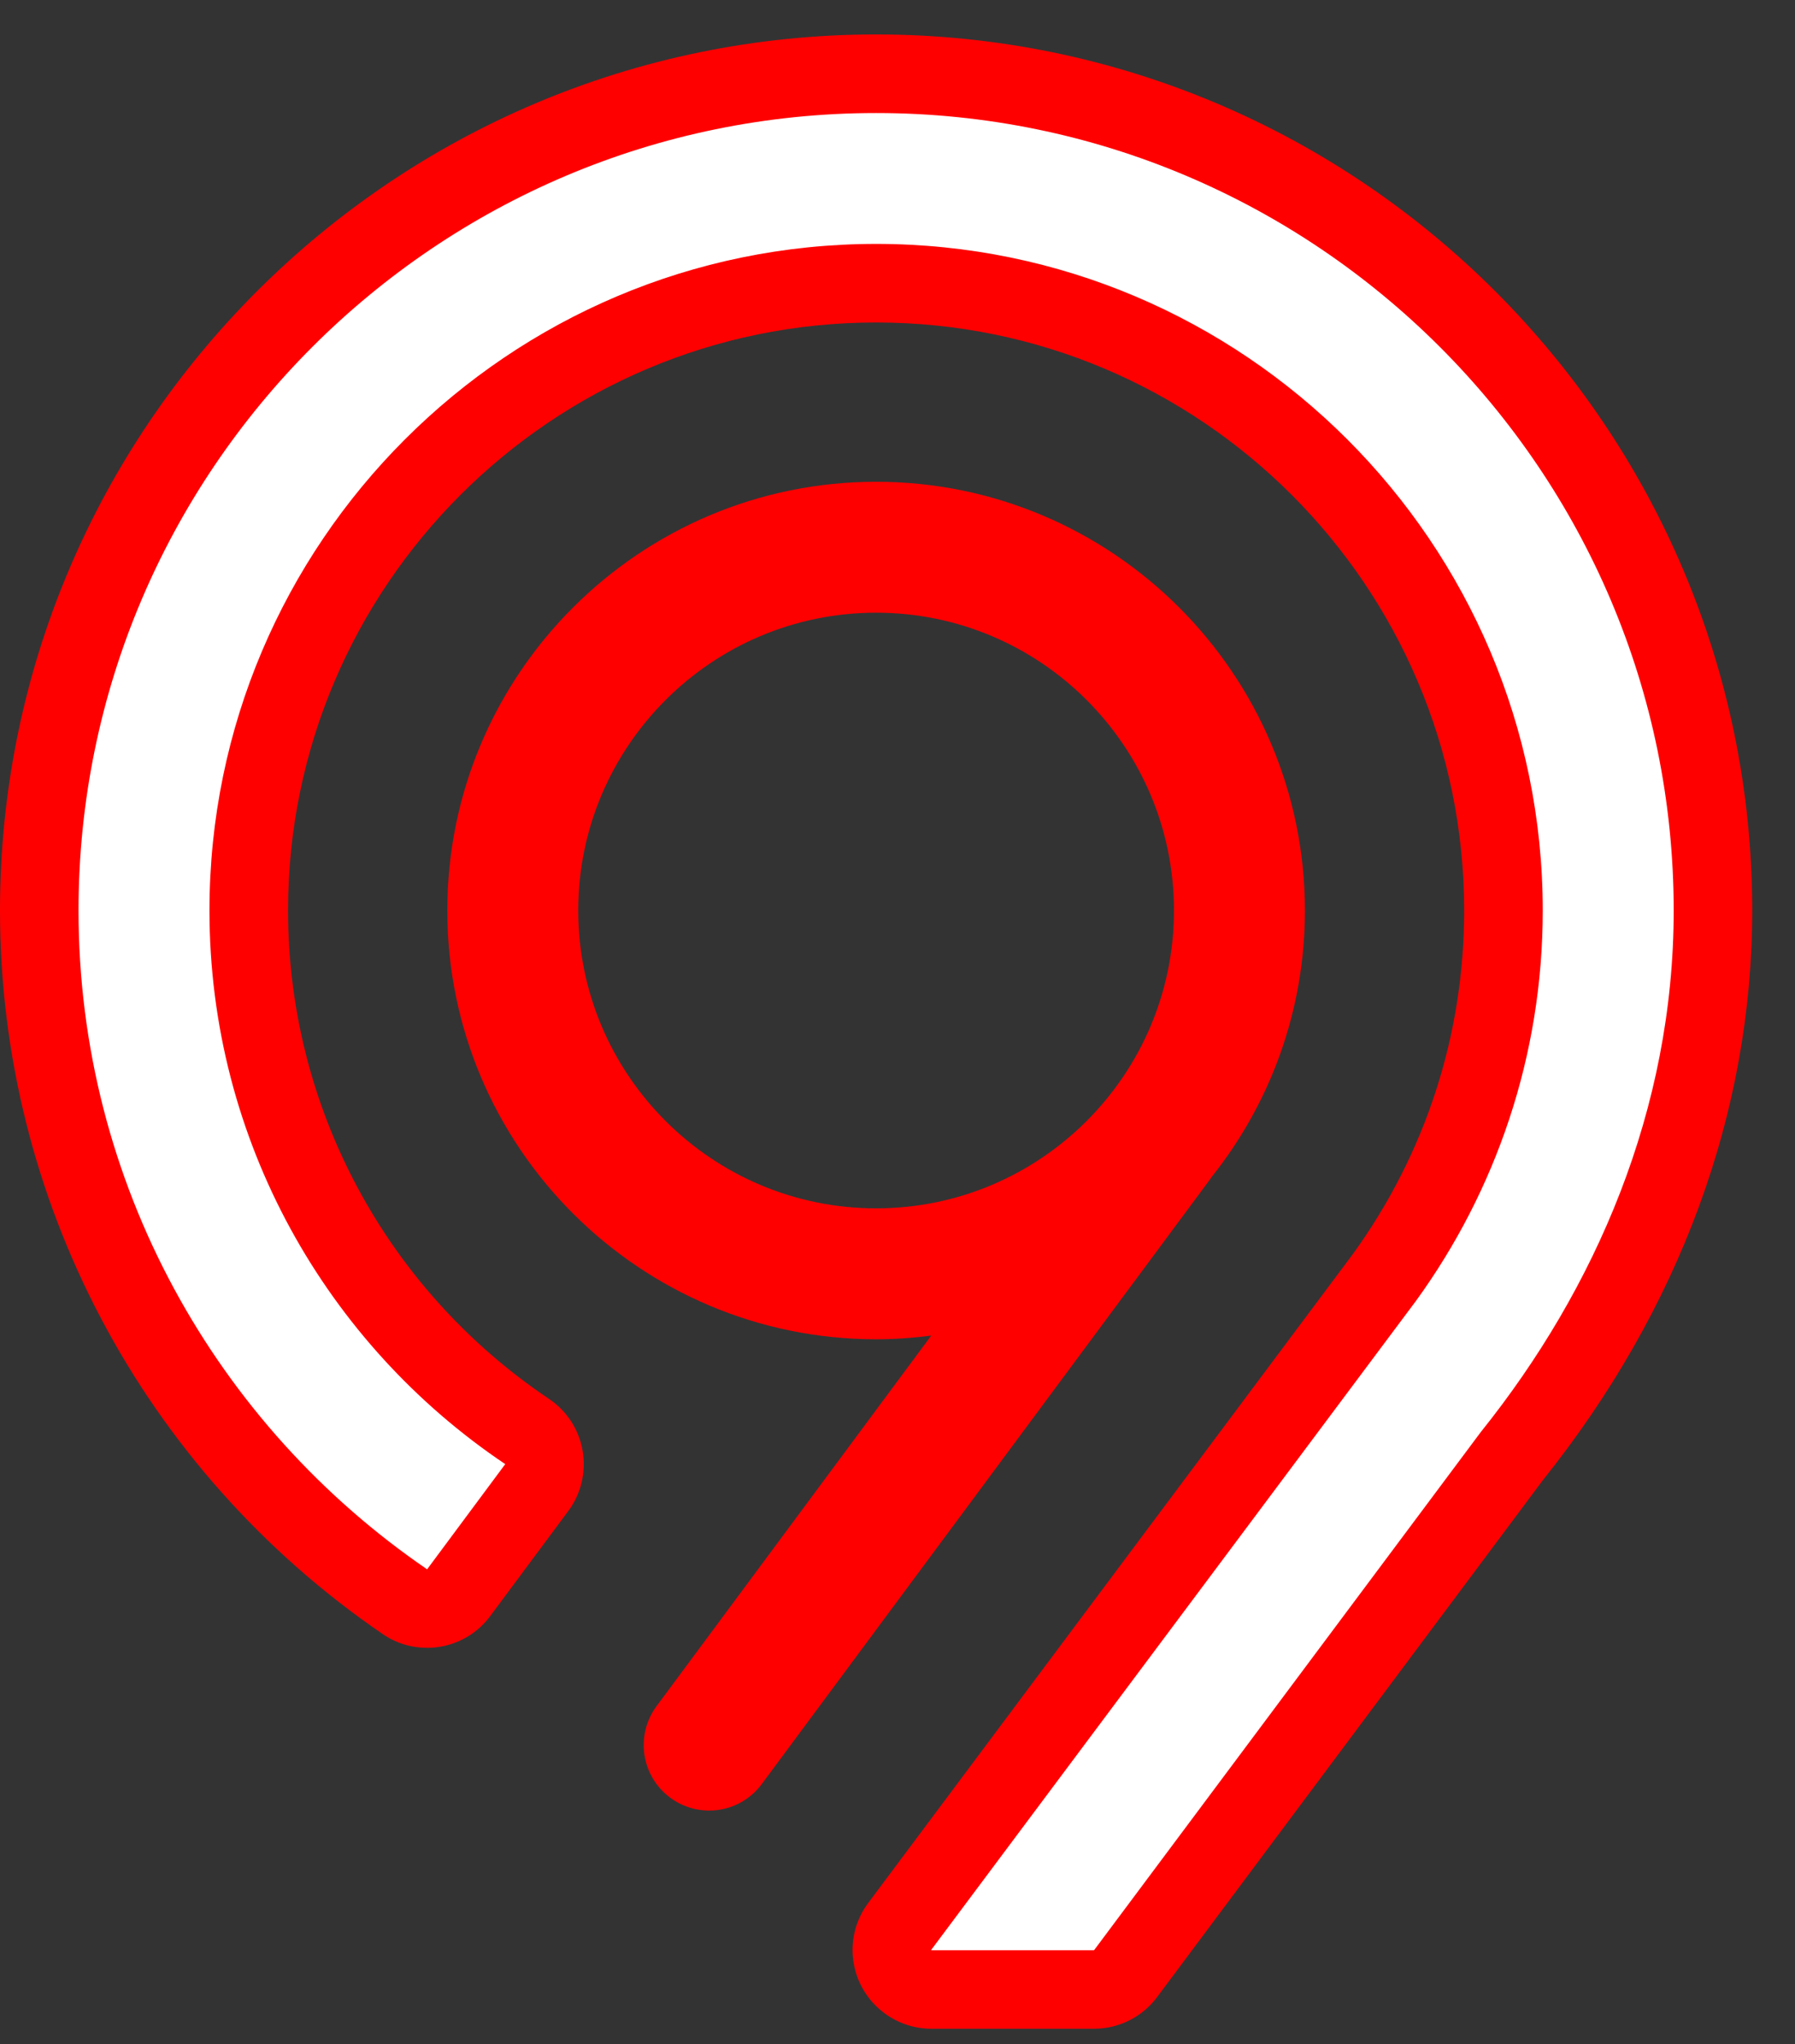 <svg width="36" height="41" viewBox="0 0 36 41" fill="none" xmlns="http://www.w3.org/2000/svg">
<rect x="0" y="0" width="36" height="41" fill="#333333" stroke="none"/>
<path d="M17.571 12.289C20.865 12.289 23.545 14.968 23.545 18.262C23.545 21.556 20.865 24.236 17.571 24.236C14.277 24.236 11.597 21.556 11.597 18.262C11.597 14.968 14.277 12.289 17.571 12.289ZM17.571 9.663C12.829 9.663 8.971 13.521 8.971 18.262C8.971 23.004 12.829 26.862 17.571 26.862C17.946 26.862 18.315 26.835 18.677 26.788L13.168 34.22C12.737 34.802 12.859 35.625 13.441 36.056C13.676 36.231 13.95 36.315 14.222 36.315C14.624 36.315 15.02 36.131 15.278 35.783L24.271 23.651C24.281 23.637 24.289 23.623 24.299 23.609C25.469 22.14 26.171 20.282 26.171 18.262C26.171 13.521 22.313 9.663 17.571 9.663Z" fill="#FF0000"/>
<path d="M18.68 39.903C18.511 39.903 18.346 39.849 18.21 39.748C18.042 39.623 17.928 39.434 17.898 39.227C17.868 39.02 17.918 38.808 18.044 38.64L27.772 25.615C29.328 23.468 30.153 20.922 30.153 18.262C30.153 11.324 24.509 5.68 17.571 5.68C10.634 5.68 4.989 11.324 4.989 18.262C4.989 22.456 7.077 26.363 10.572 28.713C10.751 28.833 10.873 29.021 10.909 29.233C10.946 29.445 10.894 29.663 10.765 29.836L9.199 31.945C9.045 32.153 8.807 32.263 8.566 32.263C8.413 32.263 8.258 32.219 8.122 32.126C3.53 28.986 0.788 23.803 0.788 18.262C0.788 9.008 8.317 1.479 17.571 1.479C26.826 1.479 34.355 9.008 34.355 18.262C34.355 22.127 32.961 25.91 30.323 29.204L22.574 39.587C22.425 39.786 22.191 39.903 21.943 39.903H18.68Z" fill="white"/>
<path d="M17.571 0.691C7.882 0.691 0 8.573 0 18.262C0 24.064 2.87 29.489 7.677 32.776C7.949 32.962 8.259 33.051 8.565 33.051C9.048 33.051 9.523 32.83 9.831 32.415L11.398 30.306C11.655 29.96 11.758 29.524 11.685 29.099C11.613 28.675 11.369 28.299 11.012 28.059C7.734 25.856 5.777 22.194 5.777 18.262C5.777 11.759 11.068 6.468 17.571 6.468C24.074 6.468 29.365 11.759 29.365 18.262C29.365 20.751 28.593 23.134 27.133 25.153L17.412 38.169C17.162 38.504 17.055 38.924 17.115 39.338C17.175 39.752 17.397 40.125 17.733 40.375L17.738 40.379C18.01 40.581 18.34 40.691 18.68 40.691H21.942C22.439 40.691 22.908 40.456 23.205 40.058L30.945 29.686C33.691 26.253 35.142 22.303 35.142 18.262C35.142 8.573 27.26 0.691 17.571 0.691ZM17.571 2.267C26.391 2.267 33.567 9.442 33.567 18.262C33.567 22.25 32.002 25.85 29.699 28.722L21.942 39.116H18.68L18.674 39.112L28.403 26.086C29.997 23.885 30.941 21.182 30.941 18.262C30.941 10.89 24.943 4.892 17.571 4.892C10.199 4.892 4.201 10.89 4.201 18.262C4.201 22.883 6.558 26.964 10.133 29.366L8.566 31.476C4.349 28.592 1.575 23.745 1.575 18.262C1.575 9.442 8.751 2.267 17.571 2.267Z" fill="#FF0000"/>
</svg>
